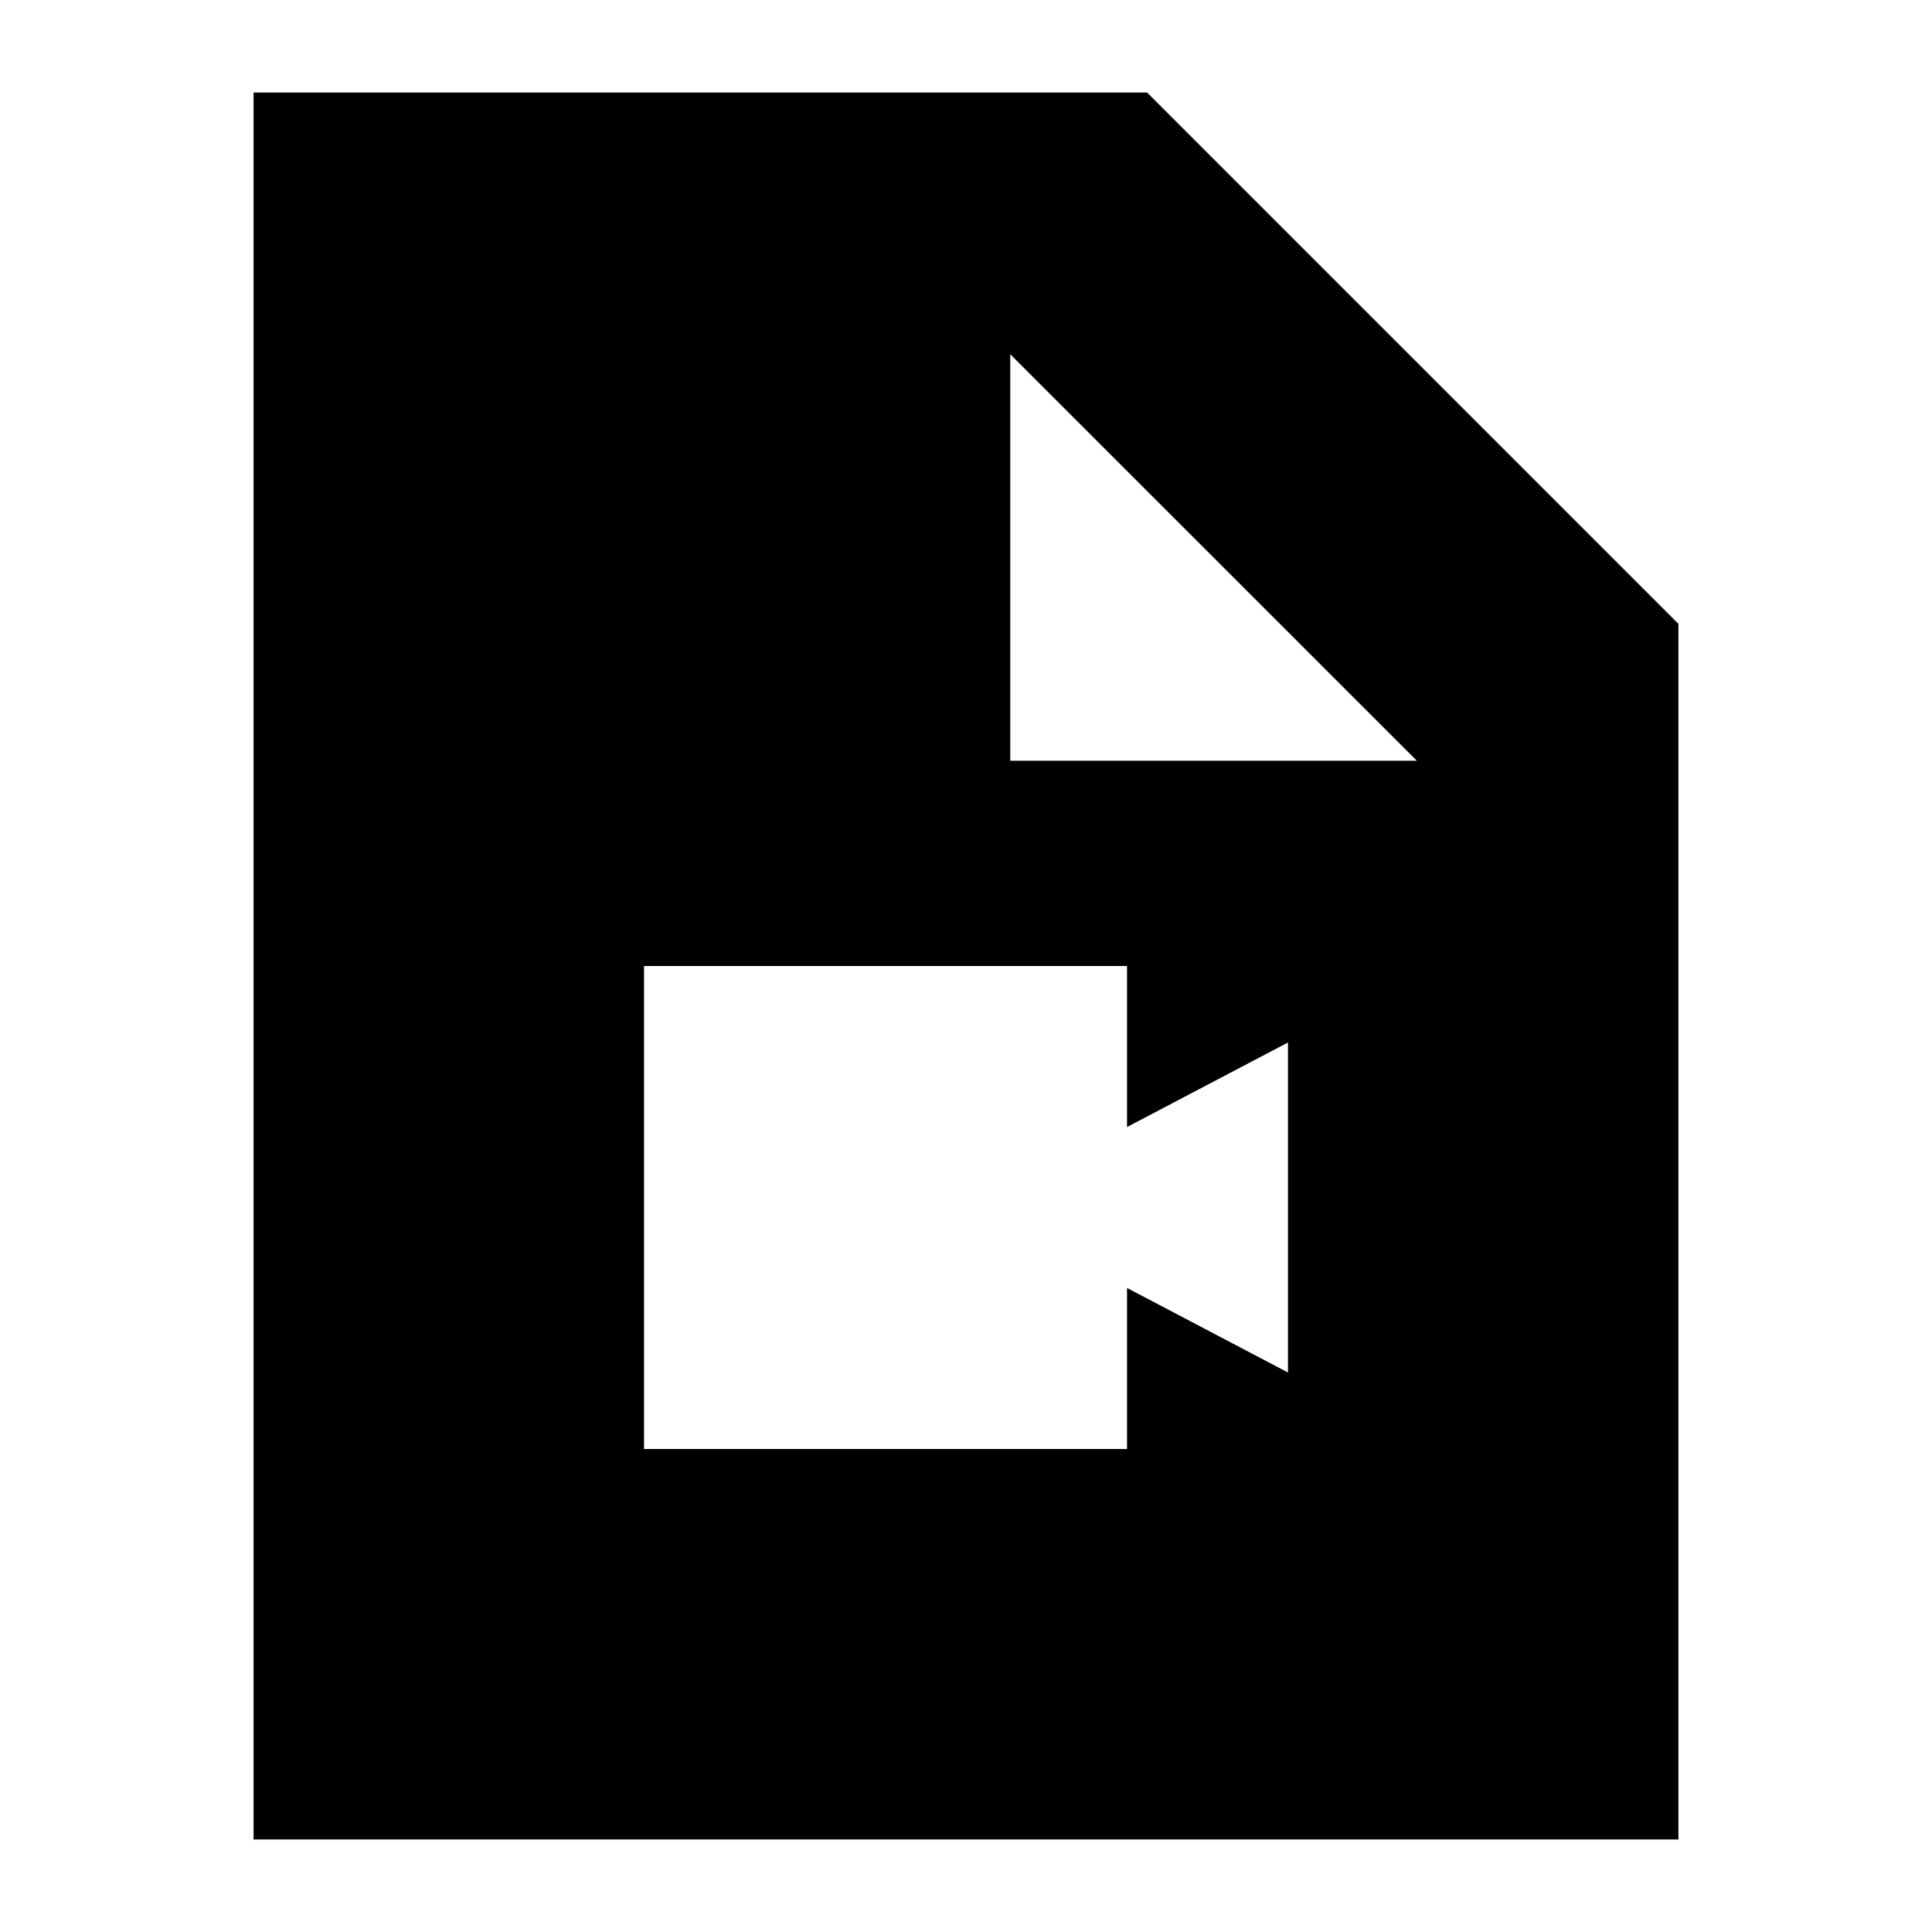 <svg xmlns="http://www.w3.org/2000/svg" height="20" width="20"><path d="M6.667 15h5v-1.667l1.666.875v-3.416l-1.666.875V10h-5Zm-4.042 4.042V.958h9.25l5.5 5.5v12.584Zm7.833-11.167h4.209l-4.209-4.208Z"/></svg>